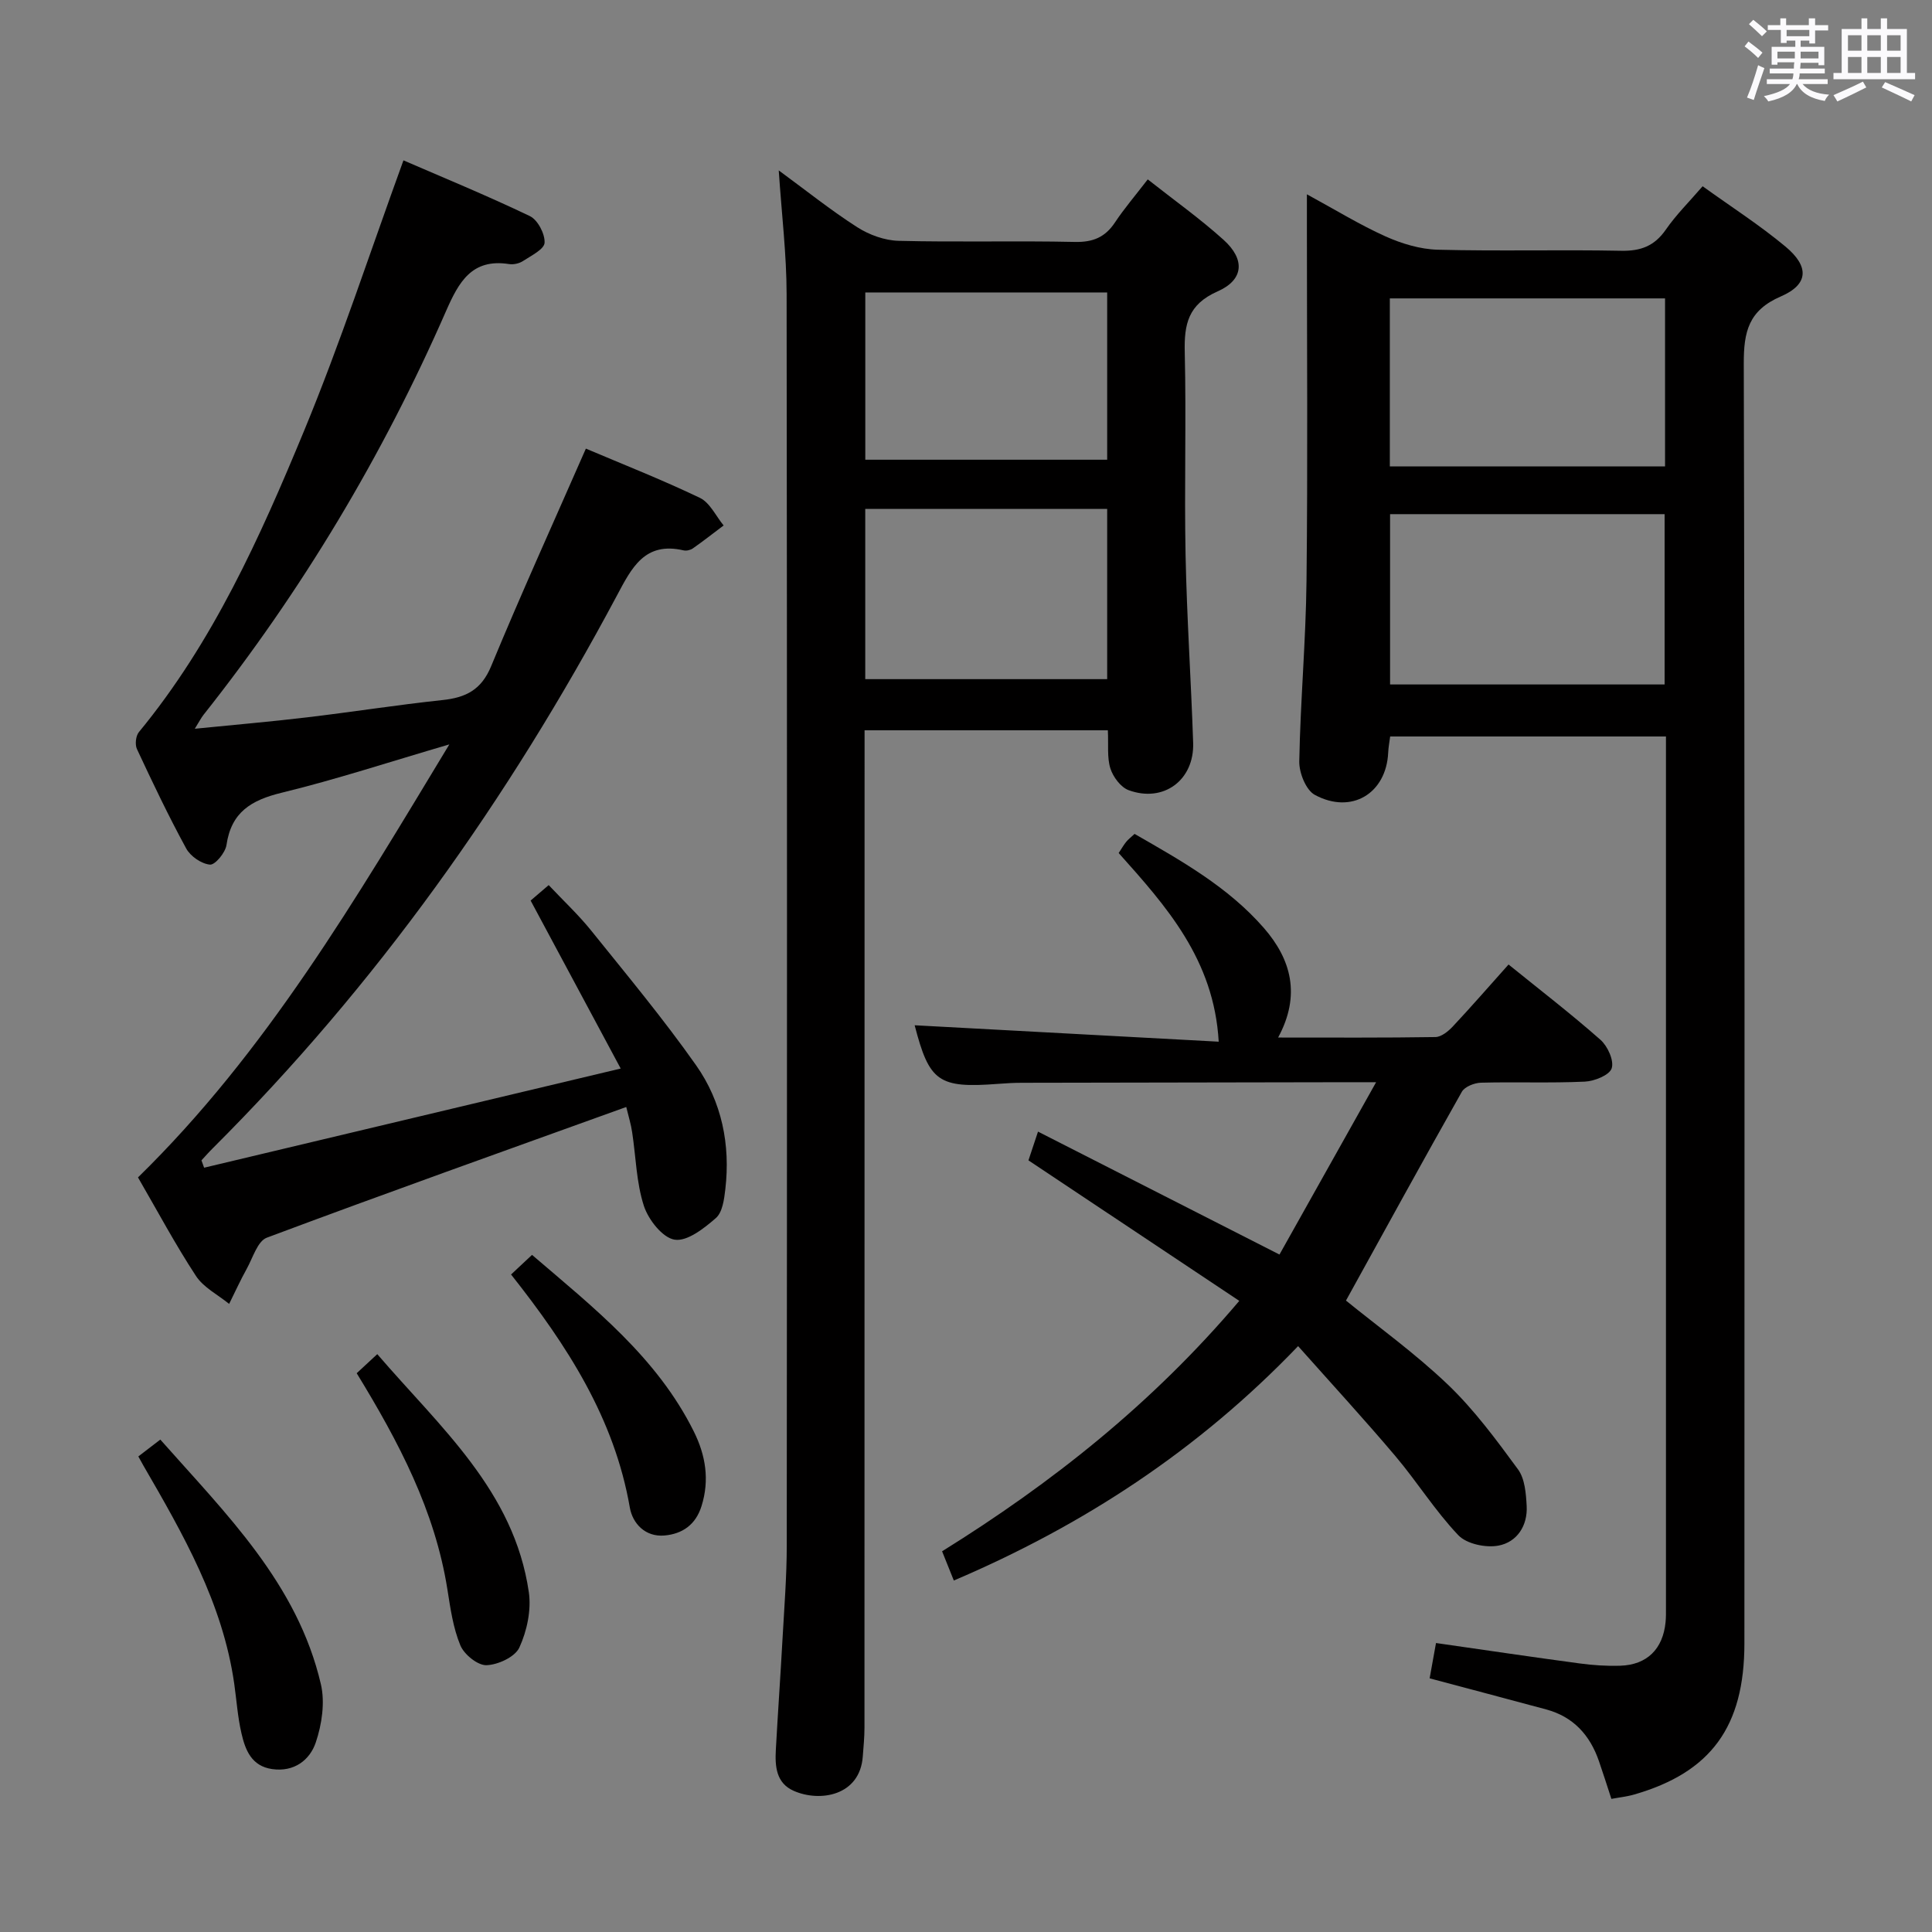 <svg enable-background="new 0 0 400 400" viewBox="0 0 400 400" xmlns="http://www.w3.org/2000/svg"><rect x="0" y="0" width="400" height="400" fill="#808080" stroke="none"/><path d="m361.2 9.6.8-1c.9.7 1.9 1.4 2.9 2.3l-.9 1.1c-1-1-2-1.8-2.8-2.4zm.5 10.6c.9-2.1 1.6-4.3 2.3-6.7.4.2.8.4 1.3.6-.7 2.1-1.5 4.3-2.2 6.6zm.4-15.2.9-.9c1 .8 2 1.6 2.8 2.4l-1 1c-.9-.9-1.8-1.7-2.7-2.5zm12.5-1.2h1.2v1.4h2.7v1.1h-2.7v2.7h-1.2v-.6h-1.8v1.3h4.9v3.8h-1.2v-.5h-3.7c0 .4-.1.9-.1 1.2h5.1v1h-5.2c0 .5-.1.9-.2 1.2h6v1h-5.2c1.1 1.3 2.9 2 5.5 2.2-.4.4-.7.8-.9 1.3-2.9-.5-4.8-1.6-5.7-3.5h-.1c-.8 1.7-2.7 2.9-5.9 3.6-.2-.4-.6-.8-.9-1.1 2.8-.6 4.6-1.4 5.4-2.5h-4.8v-1h5.3c.1-.3.2-.7.2-1.2h-4.9v-1h5c0-.4 0-.8.1-1.3h-3.5v.5h-1.2v-3.7h4.9v-1.3h-1.8v.5h-1.2v-2.7h-2.7v-1h2.6v-1.4h1.2v1.4h4.7v-1.4zm-6.6 8.3h3.6c0-.4 0-.9 0-1.4h-3.6zm1.9-4.6h4.7v-1.3h-4.7zm6.6 3.2h-3.7v1.4h3.7z" fill="#fbfafc"/><path d="m385.3 3.8h1.3v2.2h2.8v-2.2h1.3v2.2h4.1v9.1h1.7v1.3h-16.9v-1.3h1.7v-9.1h4.1v-2.2zm.4 13.1.7 1.2c-1.8.9-3.8 1.9-6 2.9-.2-.4-.5-.8-.8-1.3 2.3-1 4.3-1.9 6.1-2.8zm-3.1-6.4h2.8v-3.2h-2.8zm0 4.6h2.8v-3.3h-2.8zm4-4.6h2.8v-3.2h-2.8zm0 4.6h2.8v-3.3h-2.8zm3.7 1.9c2.1.9 4.1 1.8 6.1 2.7l-.7 1.3c-2.2-1.1-4.2-2-6.1-2.9zm3.2-9.7h-2.8v3.2h2.8v-3.1zm-2.8 7.8h2.8v-3.3h-2.8z" fill="#fbfafc"/><g fill="#010000"><path d="m297.31 340.17c10.04 1.44 19.86 2.9 29.69 4.22 2.79.38 5.65.57 8.46.48 5.55-.18 8.84-3.47 9.38-9.04.1-.99.08-2 .08-3 0-58.82 0-117.64 0-176.46 0-1.16 0-2.31 0-3.89-19.1 0-37.97 0-57.1 0-.14 1.09-.36 2.21-.41 3.34-.39 8.44-7.58 12.86-15.19 8.75-1.84-.99-3.27-4.59-3.22-6.95.23-12.46 1.36-24.91 1.5-37.37.27-24.32.08-48.65.08-72.98 0-1.98 0-3.95 0-7.04 5.94 3.23 10.95 6.32 16.29 8.72 3.35 1.5 7.15 2.65 10.78 2.75 12.66.33 25.33-.03 37.99.22 4.06.08 6.89-.98 9.24-4.36 2.15-3.11 4.9-5.82 7.63-9 5.91 4.26 11.81 8.04 17.15 12.49 4.97 4.14 4.8 7.83-.95 10.32-6.71 2.9-7.7 7.33-7.68 13.94.22 88.31.15 176.62.13 264.93 0 17.25-6.93 26.71-22.8 31.29-1.55.45-3.17.61-4.74.91-.93-2.84-1.72-5.35-2.58-7.83-1.86-5.38-5.3-9.18-10.92-10.69-7.97-2.15-15.95-4.26-24.13-6.44.45-2.45.88-4.85 1.32-7.31zm47.33-233.72c-19.03 0-37.78 0-56.84 0v35.26h56.84c0-11.86 0-23.42 0-35.26zm.09-9.88c0-11.9 0-23.19 0-34.79-19.07 0-37.94 0-56.98 0v34.79z"/><path d="m229.37 151.2c-16.9 0-33.35 0-50.37 0v6.01c0 66.83 0 133.66-.02 200.49 0 1.99-.2 3.97-.35 5.96-.59 8.14-8.86 9.51-14.29 7.12-3.67-1.61-3.9-5.1-3.71-8.53.42-7.64.96-15.27 1.38-22.91.36-6.47.88-12.95.88-19.43.06-86.33.08-172.66-.03-258.98-.01-8.25-1.02-16.51-1.63-25.65 5.64 4.14 10.76 8.24 16.25 11.76 2.47 1.58 5.67 2.75 8.58 2.82 12.16.31 24.33-.04 36.49.23 3.76.08 6.27-.98 8.31-4.06 1.92-2.89 4.2-5.55 6.77-8.89 5.42 4.28 10.81 8.11 15.69 12.51 4.5 4.05 4.23 8.28-1.25 10.69-6.09 2.69-6.92 6.79-6.78 12.59.33 13.99-.11 28 .17 41.99.26 12.97 1.14 25.92 1.57 38.88.25 7.71-6.12 12.45-13.35 9.8-1.64-.6-3.23-2.74-3.79-4.51-.71-2.26-.37-4.88-.52-7.89zm-50.23-10.59h50.09c0-11.9 0-23.6 0-35.25-16.87 0-33.42 0-50.09 0zm.01-45.43h50.08c0-11.8 0-23.19 0-34.63-16.89 0-33.41 0-50.08 0z"/><path d="m129.66 229.19c-25.18 9.08-49.87 17.87-74.42 27.06-1.92.72-2.89 4.16-4.15 6.43-1.32 2.37-2.44 4.85-3.65 7.28-2.33-1.9-5.3-3.39-6.87-5.79-4.27-6.51-7.95-13.41-12-20.4 26.54-25.94 45.01-57.49 64.46-89.65-12.27 3.59-23.39 7.25-34.73 10.01-6.28 1.53-10.42 4.01-11.41 10.82-.23 1.58-2.36 4.16-3.42 4.06-1.77-.16-4.05-1.73-4.93-3.36-3.66-6.71-6.95-13.63-10.19-20.57-.43-.93-.24-2.72.4-3.5 15.34-18.61 25.09-40.36 34.18-62.32 7.53-18.2 13.66-36.99 20.6-56.06 8.1 3.51 17.26 7.27 26.17 11.54 1.63.78 3.15 3.69 3.05 5.52-.08 1.36-2.79 2.68-4.48 3.79-.78.51-1.97.77-2.89.62-7.72-1.2-10.41 3.76-13.03 9.73-13.13 30.01-29.85 57.9-50.2 83.58-.5.63-.86 1.36-1.82 2.9 8.23-.83 15.7-1.46 23.14-2.35 9.39-1.11 18.74-2.59 28.15-3.59 4.82-.51 8.04-2.11 10.06-7 6.21-15 12.93-29.8 19.62-45.06 7.53 3.2 15.71 6.41 23.61 10.2 2.07.99 3.3 3.76 4.91 5.71-2.12 1.59-4.2 3.23-6.37 4.75-.5.35-1.33.54-1.91.41-8.07-1.87-10.75 3.6-13.85 9.42-22.46 42.1-49.82 80.64-83.68 114.41-.8.79-1.54 1.64-2.3 2.46.18.51.37 1.01.55 1.52 28.22-6.72 56.45-13.44 86.25-20.53-6.57-12.25-12.4-23.14-18.65-34.78.72-.61 1.96-1.67 3.74-3.2 3.03 3.22 6.15 6.13 8.8 9.42 7.39 9.19 14.95 18.27 21.73 27.9 5.3 7.53 7.12 16.41 6.04 25.66-.24 2.08-.59 4.77-1.96 5.96-2.44 2.13-5.95 4.89-8.54 4.47-2.51-.4-5.44-4.15-6.37-7.02-1.56-4.83-1.64-10.13-2.42-15.22-.23-1.61-.73-3.2-1.22-5.23z"/><path d="m256.58 269.33c-14.88-9.91-29.11-19.4-43.65-29.09.48-1.44 1.03-3.11 1.98-5.95 16.55 8.43 32.73 16.66 49.99 25.45 6.3-11.24 12.89-22.97 20.01-35.68-2.9 0-4.34 0-5.78 0-22.49.04-44.99.07-67.48.12-1.66 0-3.33.09-4.99.22-12.38.95-14.26-.44-17.29-12.13 20.71 1.12 41.72 2.25 62.95 3.4-.97-17.02-10.87-28.05-20.71-39.06.63-.95 1.04-1.68 1.56-2.32.41-.51.95-.91 1.73-1.64 9.63 5.53 19.36 10.97 26.78 19.49 5.64 6.48 7.69 13.9 2.94 22.67 11.39 0 21.98.07 32.57-.1 1.22-.02 2.65-1.18 3.59-2.18 3.85-4.11 7.55-8.37 11.55-12.84 6.51 5.27 12.96 10.23 19.04 15.6 1.48 1.31 2.84 4.31 2.31 5.9-.46 1.41-3.57 2.66-5.57 2.75-7.15.33-14.33.03-21.49.22-1.37.04-3.36.82-3.96 1.88-8.07 14.28-15.95 28.66-23.99 43.23 6.55 5.33 14.27 10.88 21.09 17.39 5.46 5.22 10.04 11.44 14.53 17.56 1.42 1.94 1.65 4.99 1.79 7.56.23 4.11-2.01 7.5-5.83 8.22-2.62.5-6.61-.34-8.33-2.16-4.79-5.03-8.52-11.05-13.02-16.37-6.42-7.59-13.16-14.92-20.14-22.77-20.73 21.62-44.49 37.1-71.28 48.53-.83-2.08-1.56-3.9-2.43-6.05 22.69-14.11 43.47-30.53 61.53-51.85z"/><path d="m28.64 301.54c1.51-1.16 2.79-2.15 4.55-3.49 13.66 15.44 28.41 29.84 33.25 50.67.87 3.76.2 8.3-1.06 12.03-1.24 3.66-4.48 6.17-9.03 5.52-4.27-.61-5.56-3.94-6.35-7.37-.79-3.38-1.02-6.89-1.51-10.34-2.39-16.68-10.58-30.94-18.83-45.18-.25-.42-.48-.85-1.02-1.84z"/><path d="m73.85 284.31c1.41-1.31 2.6-2.41 4.26-3.95 12.97 15.11 28.34 28.3 31.38 49.3.53 3.7-.39 8.01-1.96 11.44-.89 1.95-4.43 3.59-6.82 3.66-1.82.05-4.62-2.22-5.4-4.11-1.5-3.61-2.06-7.66-2.68-11.58-2.58-16.3-10.06-30.51-18.78-44.76z"/><path d="m105.81 263.87c1.64-1.53 2.82-2.64 4.34-4.06 12.78 10.95 25.88 21.22 33.51 36.59 2.44 4.92 3.28 10.02 1.58 15.43-1.21 3.87-3.99 5.76-7.68 6.08-3.96.34-6.58-2.48-7.16-5.78-3.2-18.47-12.95-33.55-24.59-48.26z"/></g></svg>